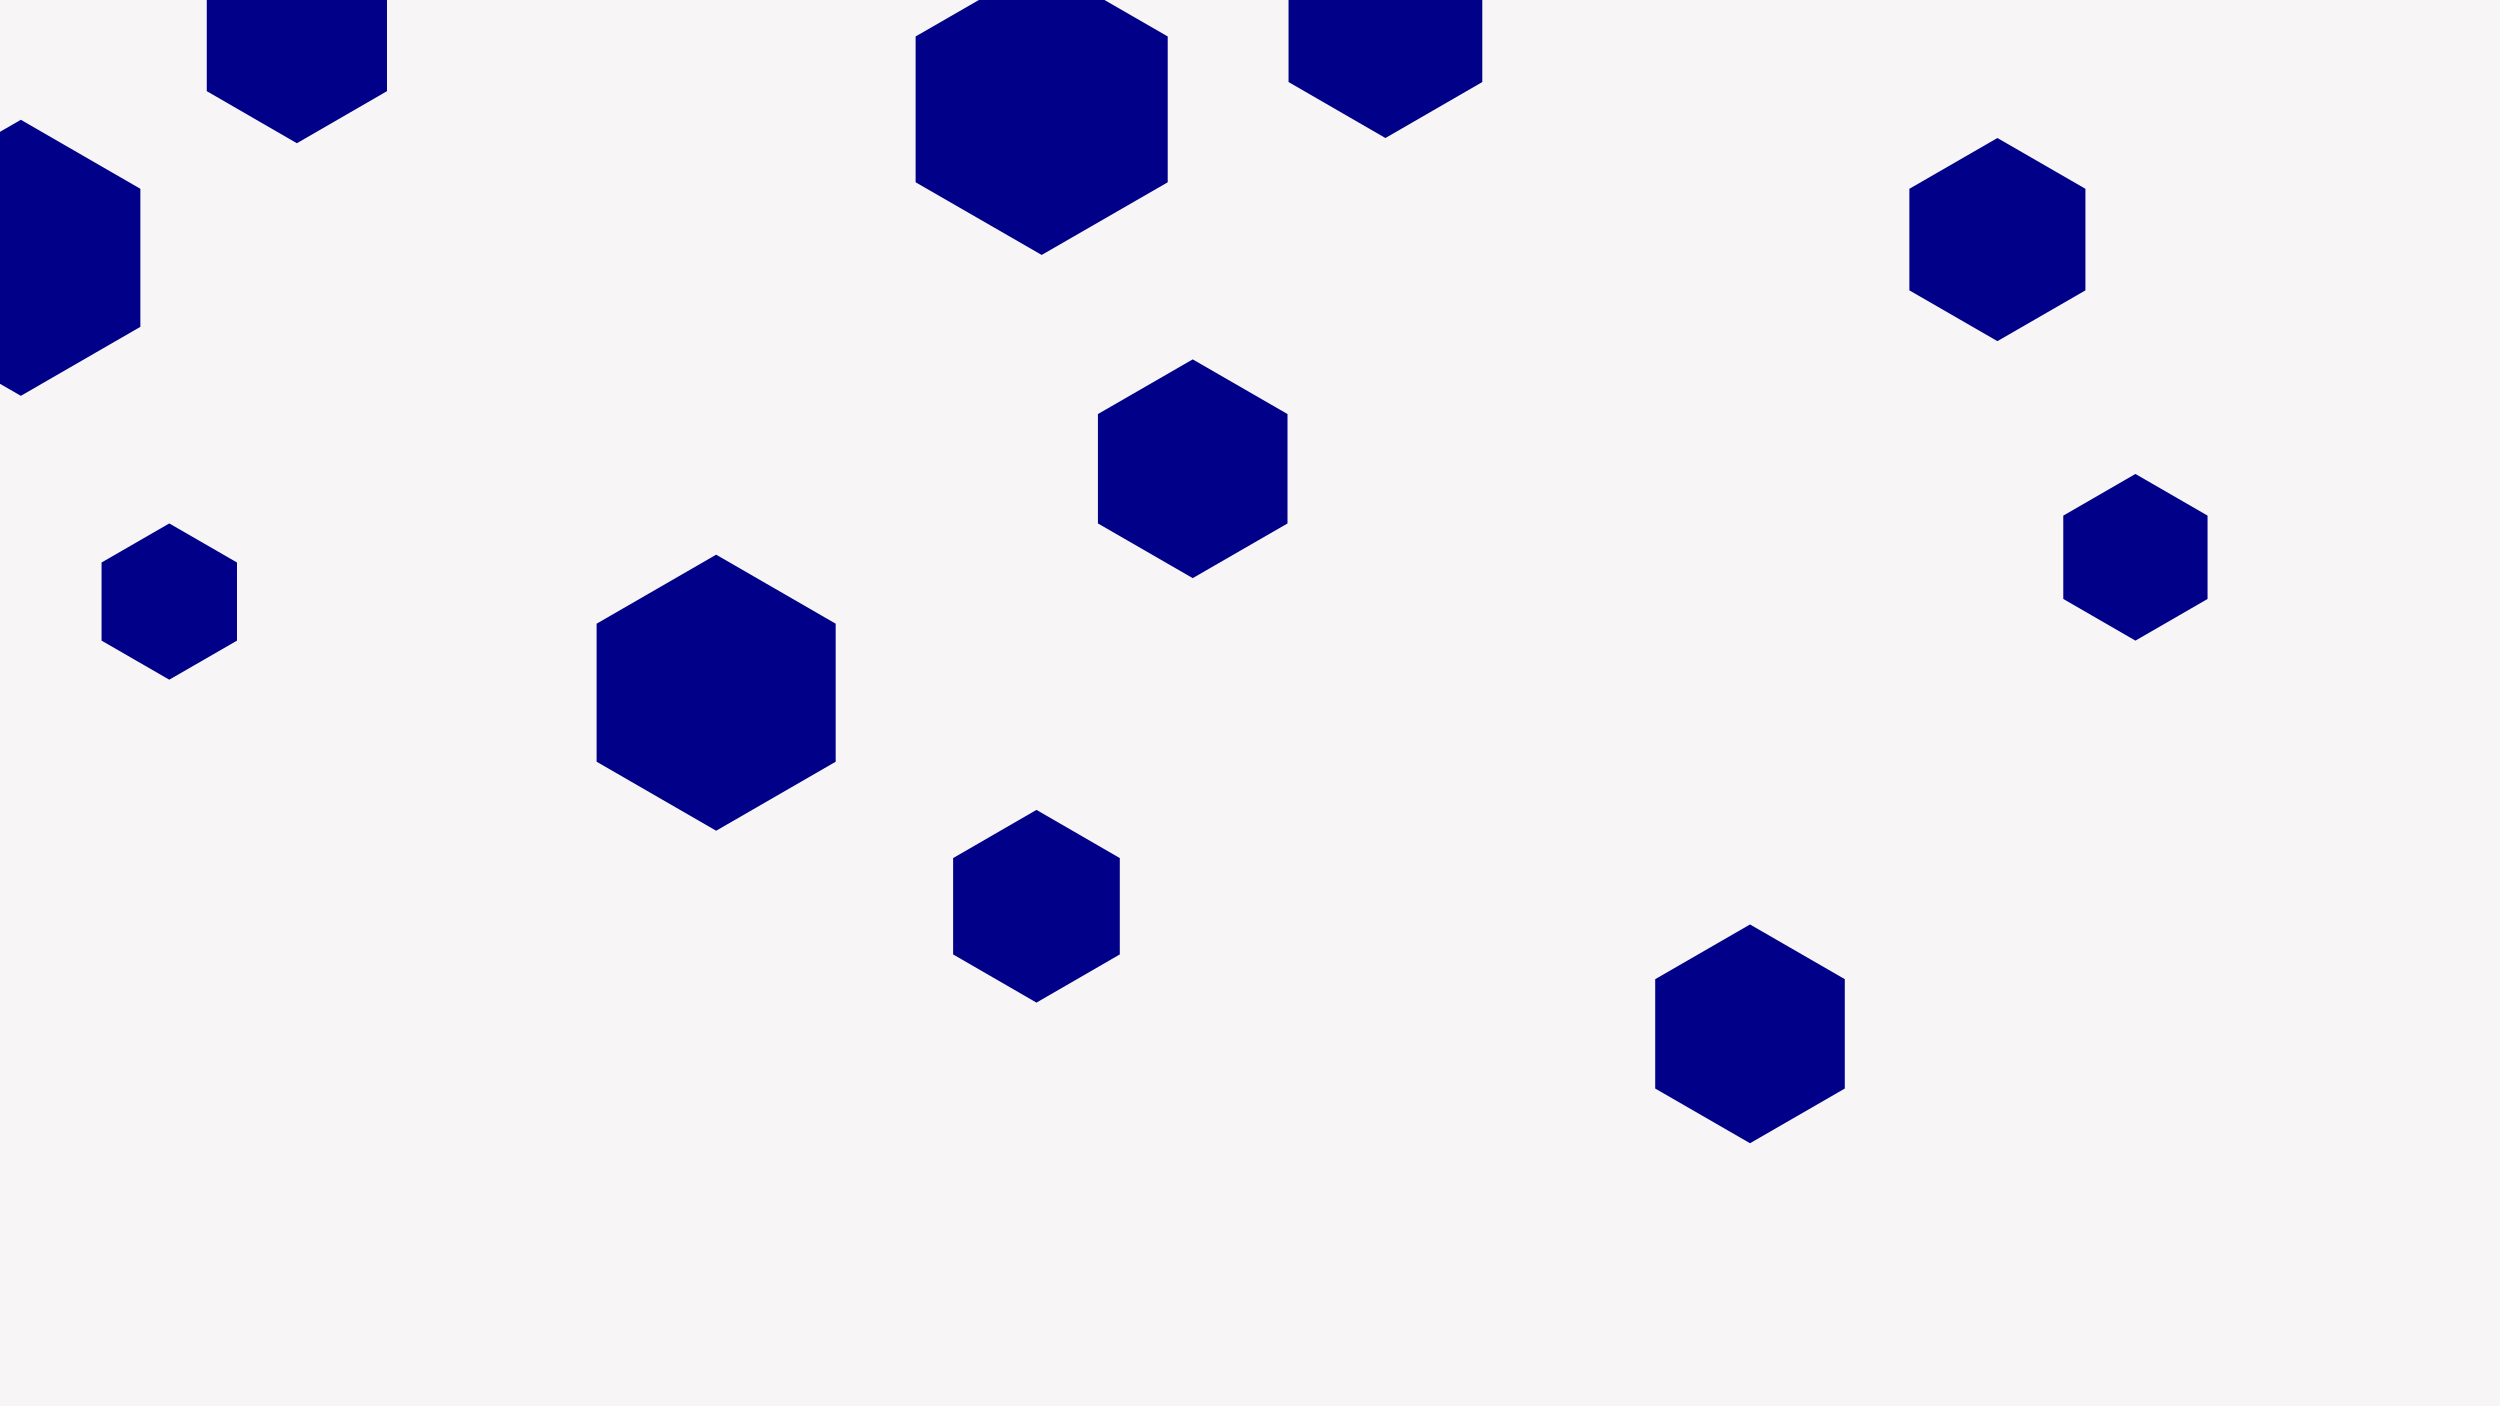 <svg id="visual" viewBox="0 0 960 540" width="960" height="540" xmlns="http://www.w3.org/2000/svg" xmlns:xlink="http://www.w3.org/1999/xlink" version="1.1"><rect width="960" height="540" fill="#f8f5f6"></rect><g><g transform="translate(400 42)"><path d="M0 -55.9L48.4 -28L48.4 28L0 55.9L-48.4 28L-48.4 -28Z" fill="#000088"></path></g><g transform="translate(65 231)"><path d="M0 -30L26 -15L26 15L0 30L-26 15L-26 -15Z" fill="#000088"></path></g><g transform="translate(398 348)"><path d="M0 -37L32 -18.5L32 18.5L0 37L-32 18.5L-32 -18.5Z" fill="#000088"></path></g><g transform="translate(114 15)"><path d="M0 -40L34.6 -20L34.6 20L0 40L-34.6 20L-34.6 -20Z" fill="#000088"></path></g><g transform="translate(672 397)"><path d="M0 -42L36.4 -21L36.4 21L0 42L-36.4 21L-36.4 -21Z" fill="#000088"></path></g><g transform="translate(458 180)"><path d="M0 -42L36.4 -21L36.4 21L0 42L-36.4 21L-36.4 -21Z" fill="#000088"></path></g><g transform="translate(767 92)"><path d="M0 -39L33.8 -19.5L33.8 19.5L0 39L-33.8 19.5L-33.8 -19.5Z" fill="#000088"></path></g><g transform="translate(275 266)"><path d="M0 -53L45.9 -26.5L45.9 26.5L0 53L-45.9 26.5L-45.9 -26.5Z" fill="#000088"></path></g><g transform="translate(532 10)"><path d="M0 -43L37.2 -21.5L37.2 21.5L0 43L-37.2 21.5L-37.2 -21.5Z" fill="#000088"></path></g><g transform="translate(820 214)"><path d="M0 -32L27.7 -16L27.7 16L0 32L-27.7 16L-27.7 -16Z" fill="#000088"></path></g><g transform="translate(8 99)"><path d="M0 -53L45.9 -26.5L45.9 26.5L0 53L-45.9 26.5L-45.9 -26.5Z" fill="#000088"></path></g></g></svg>